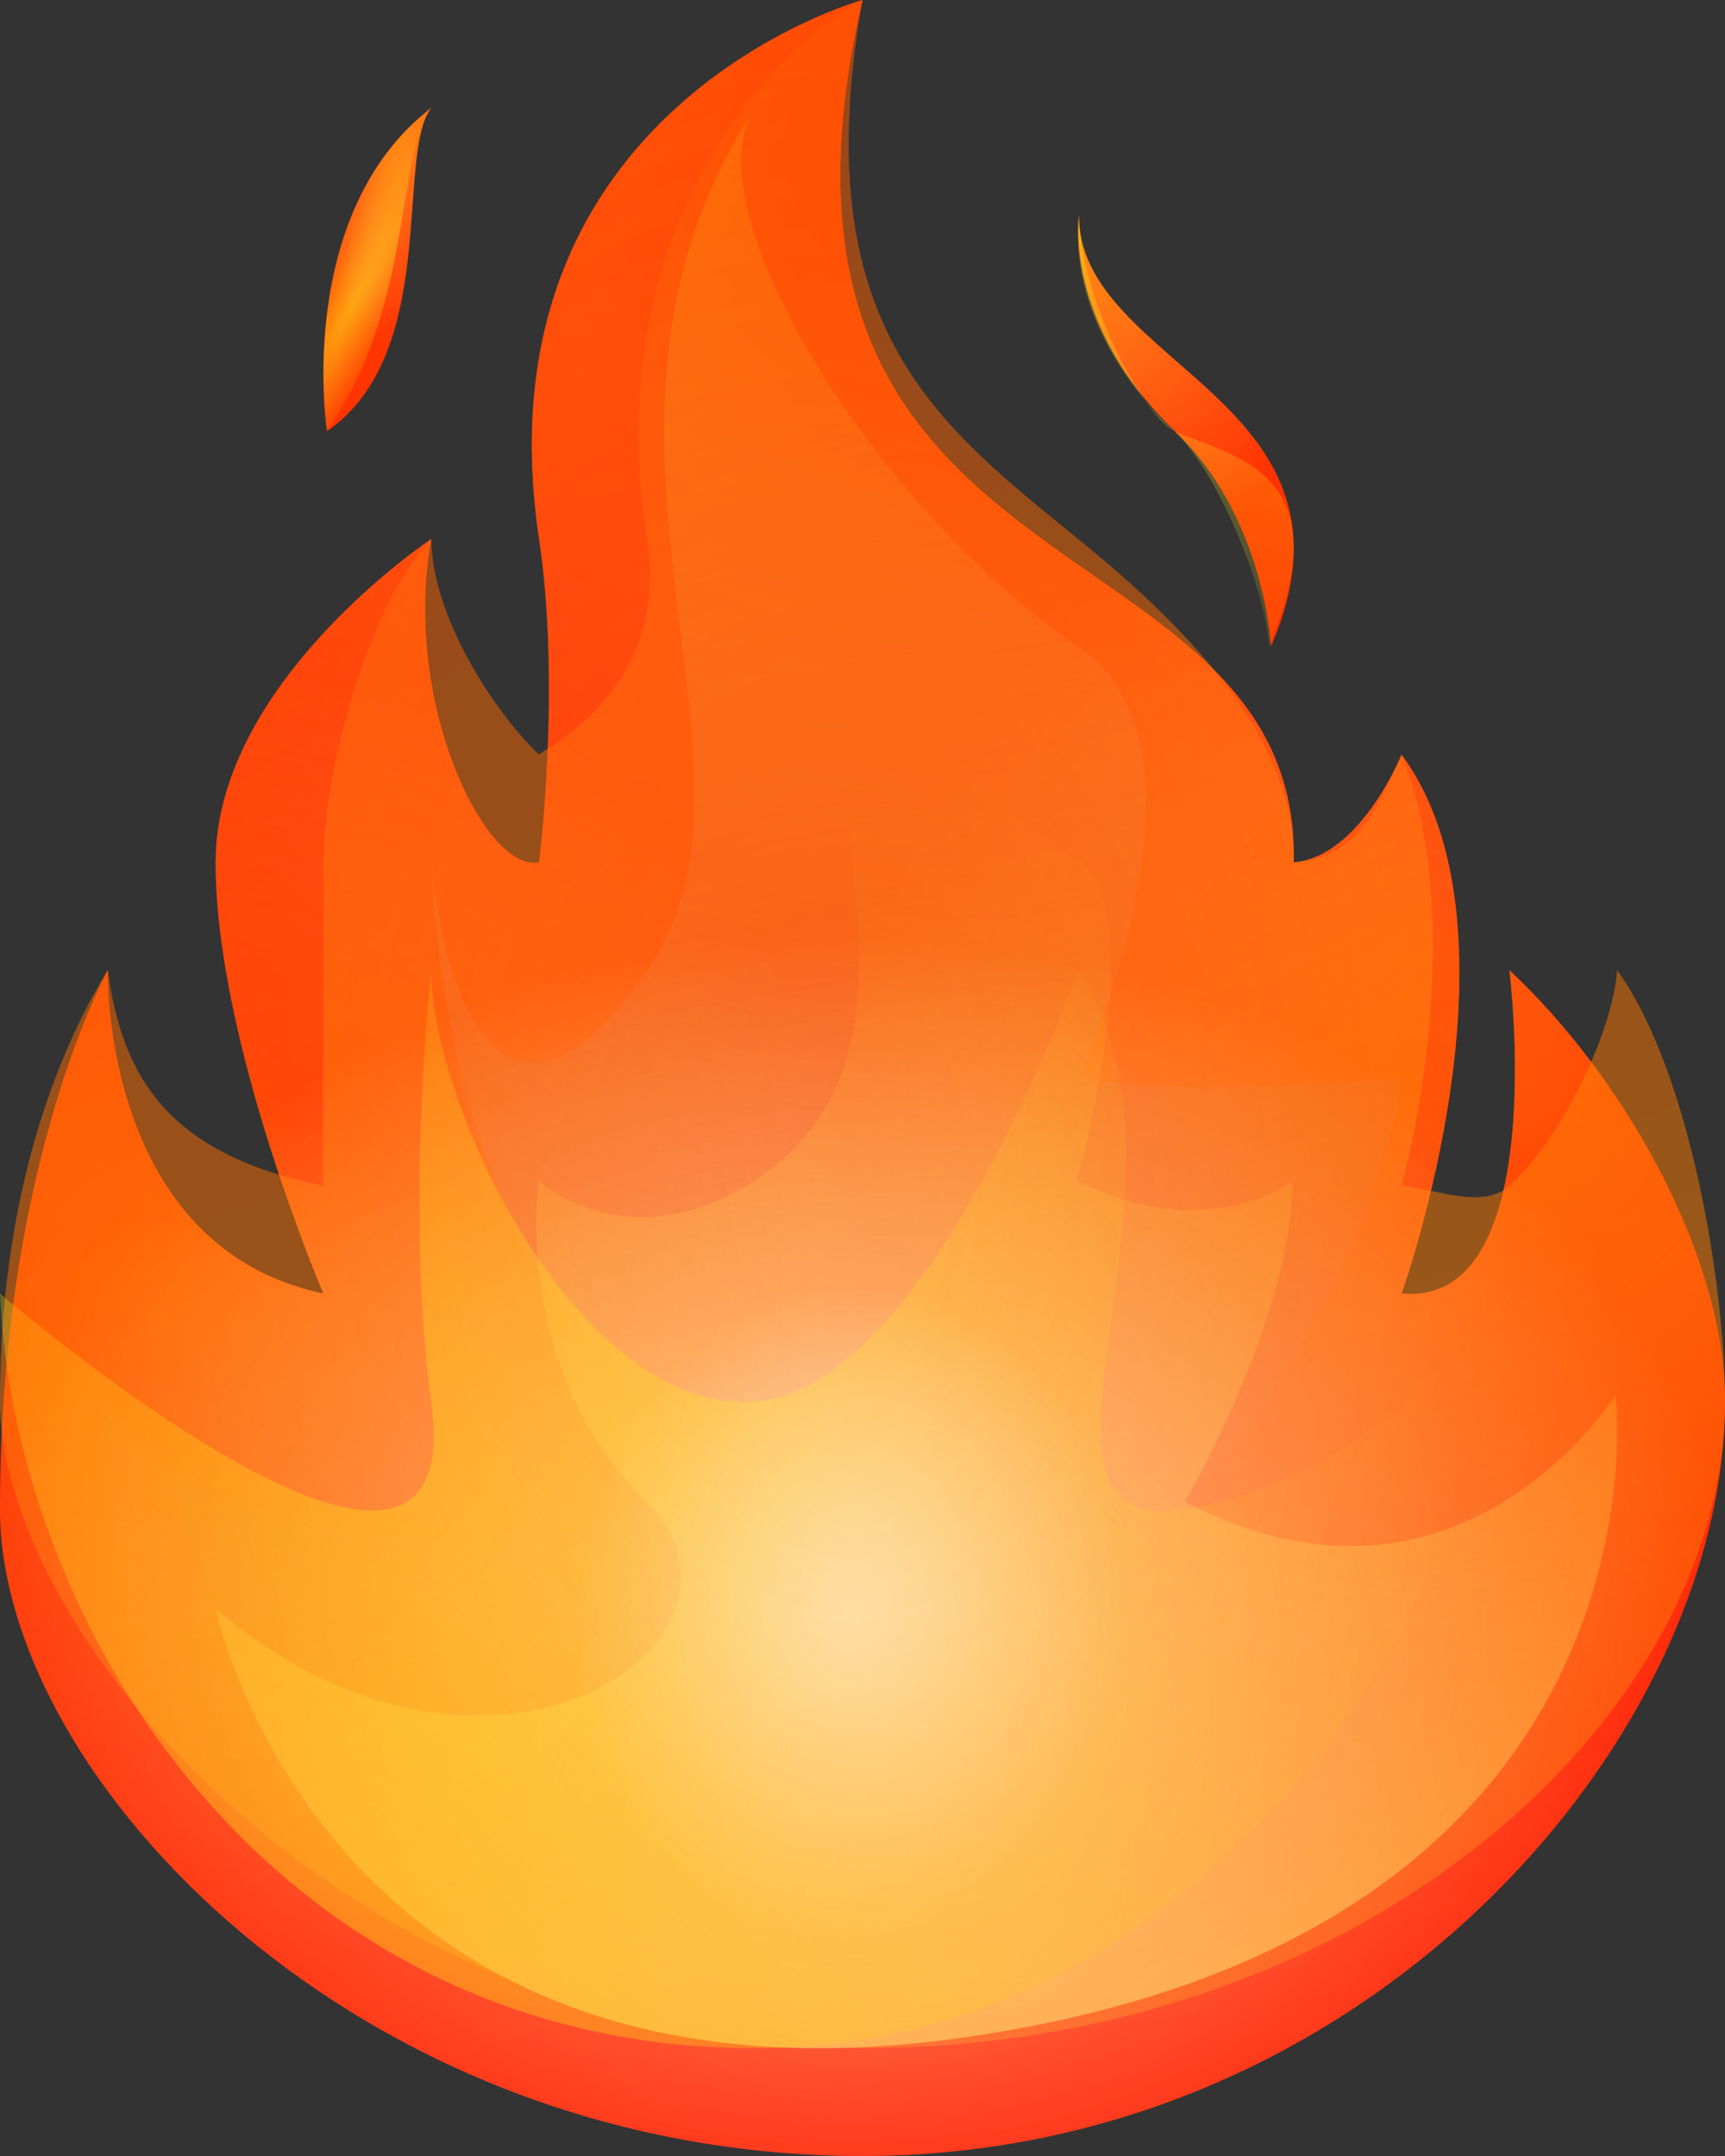 <svg width="16" height="20" viewBox="0 0 16 20" fill="none" xmlns="http://www.w3.org/2000/svg">
<rect x="0" y="0" width="16" height="20" fill="#333333" stroke="none"/>
<path d="M12 8C12.067 4.747 6.69 5.659 8 0C8 0 4.4 0.994 5 5C5.206 6.376 5 8 5 8C4.497 8.1 3.727 6.5 4 5C4 5 2 6.329 2 8C2 9.671 3 12 3 12C0.933 11.565 1 9 1 9C1 9 0 10.794 0 14C0 16.494 3.325 20 8 20C12.675 20 16 16.129 16 13C16 11.629 15.037 9.965 14 9C14 9 14.395 12.129 13 12C13 12 14.207 8.635 13 7C13 7 12.618 7.947 12 8Z" fill="url(#paint0_linear_44_1387)"/>
<path d="M11.788 6C12.772 3.718 10.011 3.403 10.006 2C10.006 2 9.869 3.011 10.897 4C11.736 4.801 11.788 6 11.788 6Z" fill="url(#paint1_linear_44_1387)"/>
<path d="M4 1C3.665 1.444 4.081 3.276 3.033 4C3.033 4 2.724 1.988 4 1Z" fill="url(#paint2_linear_44_1387)"/>
<path opacity="0.5" d="M1 9C0.544 9.738 0 11.066 0 13C0 15.161 3.22 19 8 19C12.669 19 16 15.91 16 13C16 11.949 15.685 9.953 15 9C14.951 9.598 14.475 10.576 14 11C13.753 11.221 13.339 11.035 13 11C13.012 10.971 13.648 8.632 13 7C12.741 7.598 12.543 7.959 12 8C12.025 6.798 10.907 5.738 10 5C8.705 3.943 7.463 3.038 8 0C7.099 0.5 5.562 2.16 6 5C6.222 6.423 5.019 6.954 5 7C4.741 7.046 5.247 7.221 5 7C4.667 6.692 4.012 5.79 4 5C3.494 5.488 3 7.042 3 8C3 9.574 2.994 10.983 3 11H4H3C1.581 10.71 1.136 10.017 1 9Z" fill="url(#paint3_linear_44_1387)"/>
<path d="M10.01 2C9.919 2.834 10.454 3.597 10.891 4C11.291 4.37 11.735 5.442 11.771 6C12.454 4.376 11.442 4.238 10.891 4C10.659 3.901 10.028 2.856 10.01 2Z" fill="url(#paint4_radial_44_1387)"/>
<path d="M7.004 1C5.028 4.019 7.326 7.09 6.005 9C4.683 10.91 4.095 9.196 4.006 8C4.006 8 4.046 11.473 6.005 13C7.963 14.527 1.793 14.864 1.007 13C1.007 13 0.546 19 7.004 19C13.462 19 15 13 15 13C15 13 12.567 15.527 11.002 14C11.002 14 12.703 12.056 13.001 10C13.001 10 11.246 10.192 10.003 10C10.003 10 11.413 6.946 10.003 6C8.193 4.786 6.373 1.964 7.004 1Z" fill="url(#paint5_linear_44_1387)"/>
<path d="M7.993 5C6.955 6.348 9.117 9.582 6.994 10.954C5.819 11.713 4.997 10.954 4.997 10.954C4.997 10.954 4.731 12.683 5.995 13.931C7.26 15.179 4.57 17.107 2 14.923C2 14.923 3.01 19.776 8.992 18.893C15.594 17.921 14.985 12.939 14.985 12.939C14.985 12.939 13.536 15.261 10.99 13.931C10.99 13.931 11.989 12.22 11.989 10.954C11.989 10.954 11.231 11.566 9.991 10.954C9.991 10.954 10.695 8.418 9.991 7.977C8.303 6.912 7.993 5 7.993 5Z" fill="url(#paint6_linear_44_1387)"/>
<path opacity="0.5" d="M12 8C12.067 4.747 6.69 5.659 8 0C8 0 4.4 0.994 5 5C5.206 6.376 5 8 5 8C4.497 8.1 3.727 6.5 4 5C4 5 2 6.329 2 8C2 9.671 3 12 3 12C0.933 11.565 1 9 1 9C1 9 0 10.794 0 14C0 16.494 3.325 20 8 20C12.675 20 16 16.129 16 13C16 11.629 15.037 9.965 14 9C14 9 14.395 12.129 13 12C13 12 14.207 8.635 13 7C13 7 12.618 7.947 12 8Z" fill="url(#paint7_radial_44_1387)"/>
<path opacity="0.5" d="M12 8C12.067 4.747 6.69 5.659 8 0C8 0 4.4 0.994 5 5C5.206 6.376 5 8 5 8C4.497 8.1 3.727 6.5 4 5C4 5 2 6.329 2 8C2 9.671 3 12 3 12C0.933 11.565 1 9 1 9C1 9 0 10.794 0 14C0 16.494 3.325 20 8 20C12.675 20 16 16.129 16 13C16 11.629 15.037 9.965 14 9C14 9 14.395 12.129 13 12C13 12 14.207 8.635 13 7C13 7 12.618 7.947 12 8Z" fill="url(#paint8_radial_44_1387)"/>
<path d="M0 12C0.138 15.19 2.628 19 7 19C11.372 19 13.862 14.535 14 12C14 12 12.846 13.701 11 14C9.154 14.299 11.293 10.942 10 9C10 9 8.624 12.876 7 13C5.376 13.124 4 10.271 4 9C4 9 3.753 11.182 4 13C4.379 15.761 0 12 0 12Z" fill="url(#paint9_radial_44_1387)"/>
<path opacity="0.5" d="M12 8C12.067 4.747 6.69 5.659 8 0C8 0 4.4 0.994 5 5C5.206 6.376 5 8 5 8C4.497 8.1 3.727 6.5 4 5C4 5 2 6.329 2 8C2 9.671 3 12 3 12C0.933 11.565 1 9 1 9C1 9 0 10.794 0 14C0 16.494 3.325 20 8 20C12.675 20 16 16.129 16 13C16 11.629 15.037 9.965 14 9C14 9 14.395 12.129 13 12C13 12 14.207 8.635 13 7C13 7 12.618 7.947 12 8Z" fill="url(#paint10_radial_44_1387)"/>
<path opacity="0.5" d="M11.788 6C12.772 3.718 10.011 3.403 10.006 2C10.006 2 9.869 3.011 10.897 4C11.736 4.801 11.788 6 11.788 6Z" fill="url(#paint11_radial_44_1387)"/>
<path d="M4 1C3.669 1.444 3.837 2.843 3.033 4C3.033 4 2.724 1.988 4 1Z" fill="url(#paint12_radial_44_1387)"/>
<path opacity="0.5" d="M4 1C3.665 1.444 4.081 3.276 3.033 4C3.033 4 2.724 1.988 4 1Z" fill="url(#paint13_radial_44_1387)"/>
<path opacity="0.5" d="M12 8C12.067 4.747 6.69 5.659 8 0C8 0 4.4 0.994 5 5C5.206 6.376 5 8 5 8C4.497 8.1 3.727 6.5 4 5C4 5 2 6.329 2 8C2 9.671 3 12 3 12C0.933 11.565 1 9 1 9C1 9 0 10.794 0 14C0 16.494 3.325 20 8 20C12.675 20 16 16.129 16 13C16 11.629 15.037 9.965 14 9C14 9 14.395 12.129 13 12C13 12 14.207 8.635 13 7C13 7 12.618 7.947 12 8Z" fill="url(#paint14_radial_44_1387)"/>
<path opacity="0.25" d="M12 8C12.067 4.747 6.69 5.659 8 0C8 0 4.4 0.994 5 5C5.206 6.376 5 8 5 8C4.497 8.1 3.727 6.5 4 5C4 5 2 6.329 2 8C2 9.671 3 12 3 12C0.933 11.565 1 9 1 9C1 9 0 10.794 0 14C0 16.494 3.325 20 8 20C12.675 20 16 16.129 16 13C16 11.629 15.037 9.965 14 9C14 9 14.395 12.129 13 12C13 12 14.207 8.635 13 7C13 7 12.618 7.947 12 8Z" fill="url(#paint15_radial_44_1387)"/>
<path opacity="0.25" d="M12 8C12.067 4.747 6.69 5.659 8 0C8 0 4.4 0.994 5 5C5.206 6.376 5 8 5 8C4.497 8.1 3.727 6.5 4 5C4 5 2 6.329 2 8C2 9.671 3 12 3 12C0.933 11.565 1 9 1 9C1 9 0 10.794 0 14C0 16.494 3.325 20 8 20C12.675 20 16 16.129 16 13C16 11.629 15.037 9.965 14 9C14 9 14.395 12.129 13 12C13 12 14.207 8.635 13 7C13 7 12.618 7.947 12 8Z" fill="url(#paint16_radial_44_1387)"/>
<path opacity="0.25" d="M12 8C12.067 4.747 6.69 5.659 8 0C8 0 4.4 0.994 5 5C5.206 6.376 5 8 5 8C4.497 8.1 3.727 6.5 4 5C4 5 2 6.329 2 8C2 9.671 3 12 3 12C0.933 11.565 1 9 1 9C1 9 0 10.794 0 14C0 16.494 3.325 20 8 20C12.675 20 16 16.129 16 13C16 11.629 15.037 9.965 14 9C14 9 14.395 12.129 13 12C13 12 14.207 8.635 13 7C13 7 12.618 7.947 12 8Z" fill="url(#paint17_radial_44_1387)"/>
<defs>
<linearGradient id="paint0_linear_44_1387" x1="9.025" y1="20.553" x2="5.523" y2="-5.608" gradientUnits="userSpaceOnUse">
<stop stop-color="#FF0000"/>
<stop offset="0.232" stop-color="#FF1500"/>
<stop offset="0.737" stop-color="#FF3D00"/>
<stop offset="0.999" stop-color="#FF4C00"/>
</linearGradient>
<linearGradient id="paint1_linear_44_1387" x1="12.876" y1="19.11" x2="9.099" y2="-5.318" gradientUnits="userSpaceOnUse">
<stop stop-color="#FF0000"/>
<stop offset="0.232" stop-color="#FF1500"/>
<stop offset="0.737" stop-color="#FF3D00"/>
<stop offset="0.999" stop-color="#FF4C00"/>
</linearGradient>
<linearGradient id="paint2_linear_44_1387" x1="5.225" y1="18.513" x2="1.079" y2="-4.656" gradientUnits="userSpaceOnUse">
<stop stop-color="#FF0000"/>
<stop offset="0.232" stop-color="#FF1500"/>
<stop offset="0.737" stop-color="#FF3D00"/>
<stop offset="0.999" stop-color="#FF4C00"/>
</linearGradient>
<linearGradient id="paint3_linear_44_1387" x1="9.08" y1="15.412" x2="1.661" y2="-7.088" gradientUnits="userSpaceOnUse">
<stop stop-color="#FF8000"/>
<stop offset="0.639" stop-color="#FF5B00"/>
<stop offset="0.999" stop-color="#FF4C00"/>
</linearGradient>
<radialGradient id="paint4_radial_44_1387" cx="0" cy="0" r="1" gradientUnits="userSpaceOnUse" gradientTransform="translate(12.098 -1.725) scale(9.232 9.862)">
<stop offset="0.001" stop-color="#FFED1C" stop-opacity="0.6"/>
<stop offset="0.948" stop-color="#FFED1C" stop-opacity="0.026"/>
<stop offset="0.991" stop-color="#FFED1C" stop-opacity="0"/>
</radialGradient>
<linearGradient id="paint5_linear_44_1387" x1="5.692" y1="0.59" x2="8.438" y2="16.39" gradientUnits="userSpaceOnUse">
<stop stop-color="#FF8000"/>
<stop offset="0.023" stop-color="#FE7F02" stop-opacity="0.977"/>
<stop offset="0.666" stop-color="#ED582A" stop-opacity="0.334"/>
<stop offset="1" stop-color="#E74939" stop-opacity="0"/>
</linearGradient>
<linearGradient id="paint6_linear_44_1387" x1="8.257" y1="18.367" x2="8.874" y2="7.049" gradientUnits="userSpaceOnUse">
<stop stop-color="#FFBC47"/>
<stop offset="0.187" stop-color="#FFB137" stop-opacity="0.813"/>
<stop offset="0.722" stop-color="#FF940F" stop-opacity="0.278"/>
<stop offset="1" stop-color="#FF8900" stop-opacity="0"/>
</linearGradient>
<radialGradient id="paint7_radial_44_1387" cx="0" cy="0" r="1" gradientUnits="userSpaceOnUse" gradientTransform="translate(7.894 15.326) scale(8.372 6.594)">
<stop offset="0.001" stop-color="#FFBC47"/>
<stop offset="0.294" stop-color="#FFBF4B" stop-opacity="0.707"/>
<stop offset="0.562" stop-color="#FEC656" stop-opacity="0.438"/>
<stop offset="0.82" stop-color="#FCD368" stop-opacity="0.18"/>
<stop offset="1" stop-color="#FBE07A" stop-opacity="0"/>
</radialGradient>
<radialGradient id="paint8_radial_44_1387" cx="0" cy="0" r="1" gradientUnits="userSpaceOnUse" gradientTransform="translate(7.894 14.992) scale(8.114 6.391)">
<stop offset="0.001" stop-color="white"/>
<stop offset="1" stop-color="white" stop-opacity="0"/>
</radialGradient>
<radialGradient id="paint9_radial_44_1387" cx="0" cy="0" r="1" gradientUnits="userSpaceOnUse" gradientTransform="translate(3.892 16.101) scale(9.887 10.808)">
<stop offset="0.001" stop-color="#FFED1C" stop-opacity="0.6"/>
<stop offset="0.948" stop-color="#FFED1C" stop-opacity="0.026"/>
<stop offset="0.991" stop-color="#FFED1C" stop-opacity="0"/>
</radialGradient>
<radialGradient id="paint10_radial_44_1387" cx="0" cy="0" r="1" gradientUnits="userSpaceOnUse" gradientTransform="translate(7.894 14.991) rotate(92.976) scale(3.057 2.557)">
<stop offset="0.001" stop-color="white"/>
<stop offset="1" stop-color="white" stop-opacity="0"/>
</radialGradient>
<radialGradient id="paint11_radial_44_1387" cx="0" cy="0" r="1" gradientUnits="userSpaceOnUse" gradientTransform="translate(9.831 1.995) scale(2.908 3.258)">
<stop offset="0.001" stop-color="#FFED1C"/>
<stop offset="0.2" stop-color="#FFEE2B" stop-opacity="0.801"/>
<stop offset="0.584" stop-color="#FFF254" stop-opacity="0.417"/>
<stop offset="1" stop-color="#FFF686" stop-opacity="0"/>
</radialGradient>
<radialGradient id="paint12_radial_44_1387" cx="0" cy="0" r="1" gradientUnits="userSpaceOnUse" gradientTransform="translate(3.262 2.843) rotate(-62.878) scale(2.362 0.472)">
<stop offset="0.001" stop-color="#FFED1C" stop-opacity="0.6"/>
<stop offset="0.948" stop-color="#FFED1C" stop-opacity="0.026"/>
<stop offset="0.991" stop-color="#FFED1C" stop-opacity="0"/>
</radialGradient>
<radialGradient id="paint13_radial_44_1387" cx="0" cy="0" r="1" gradientUnits="userSpaceOnUse" gradientTransform="translate(3.647 0.864) rotate(93.905) scale(2.264 0.705)">
<stop offset="0.001" stop-color="#FFED1C"/>
<stop offset="0.2" stop-color="#FFEE2B" stop-opacity="0.801"/>
<stop offset="0.584" stop-color="#FFF254" stop-opacity="0.417"/>
<stop offset="1" stop-color="#FFF686" stop-opacity="0"/>
</radialGradient>
<radialGradient id="paint14_radial_44_1387" cx="0" cy="0" r="1" gradientUnits="userSpaceOnUse" gradientTransform="translate(8.841 1.302) scale(11.158 10.825)">
<stop offset="0.001" stop-color="#FF4C00"/>
<stop offset="0.135" stop-color="#FF5B0C" stop-opacity="0.866"/>
<stop offset="0.394" stop-color="#FF842C" stop-opacity="0.607"/>
<stop offset="0.749" stop-color="#FFC45F" stop-opacity="0.251"/>
<stop offset="1" stop-color="#FFF686" stop-opacity="0"/>
</radialGradient>
<radialGradient id="paint15_radial_44_1387" cx="0" cy="0" r="1" gradientUnits="userSpaceOnUse" gradientTransform="translate(13.916 10.072) scale(5.922 5.746)">
<stop offset="0.001" stop-color="#FFED1C"/>
<stop offset="0.2" stop-color="#FFEE2B" stop-opacity="0.801"/>
<stop offset="0.584" stop-color="#FFF254" stop-opacity="0.417"/>
<stop offset="1" stop-color="#FFF686" stop-opacity="0"/>
</radialGradient>
<radialGradient id="paint16_radial_44_1387" cx="0" cy="0" r="1" gradientUnits="userSpaceOnUse" gradientTransform="translate(1.793 12.12) scale(6.312 6.124)">
<stop offset="0.001" stop-color="#FFED1C"/>
<stop offset="0.2" stop-color="#FFEE2B" stop-opacity="0.801"/>
<stop offset="0.584" stop-color="#FFF254" stop-opacity="0.417"/>
<stop offset="1" stop-color="#FFF686" stop-opacity="0"/>
</radialGradient>
<radialGradient id="paint17_radial_44_1387" cx="0" cy="0" r="1" gradientUnits="userSpaceOnUse" gradientTransform="translate(7.8 10.882) rotate(85.991) scale(10.492 6.572)">
<stop stop-color="#FF4C00" stop-opacity="0"/>
<stop offset="0.987" stop-color="#FF4C00" stop-opacity="0.989"/>
<stop offset="0.999" stop-color="#FF4C00"/>
</radialGradient>
</defs>
</svg>
